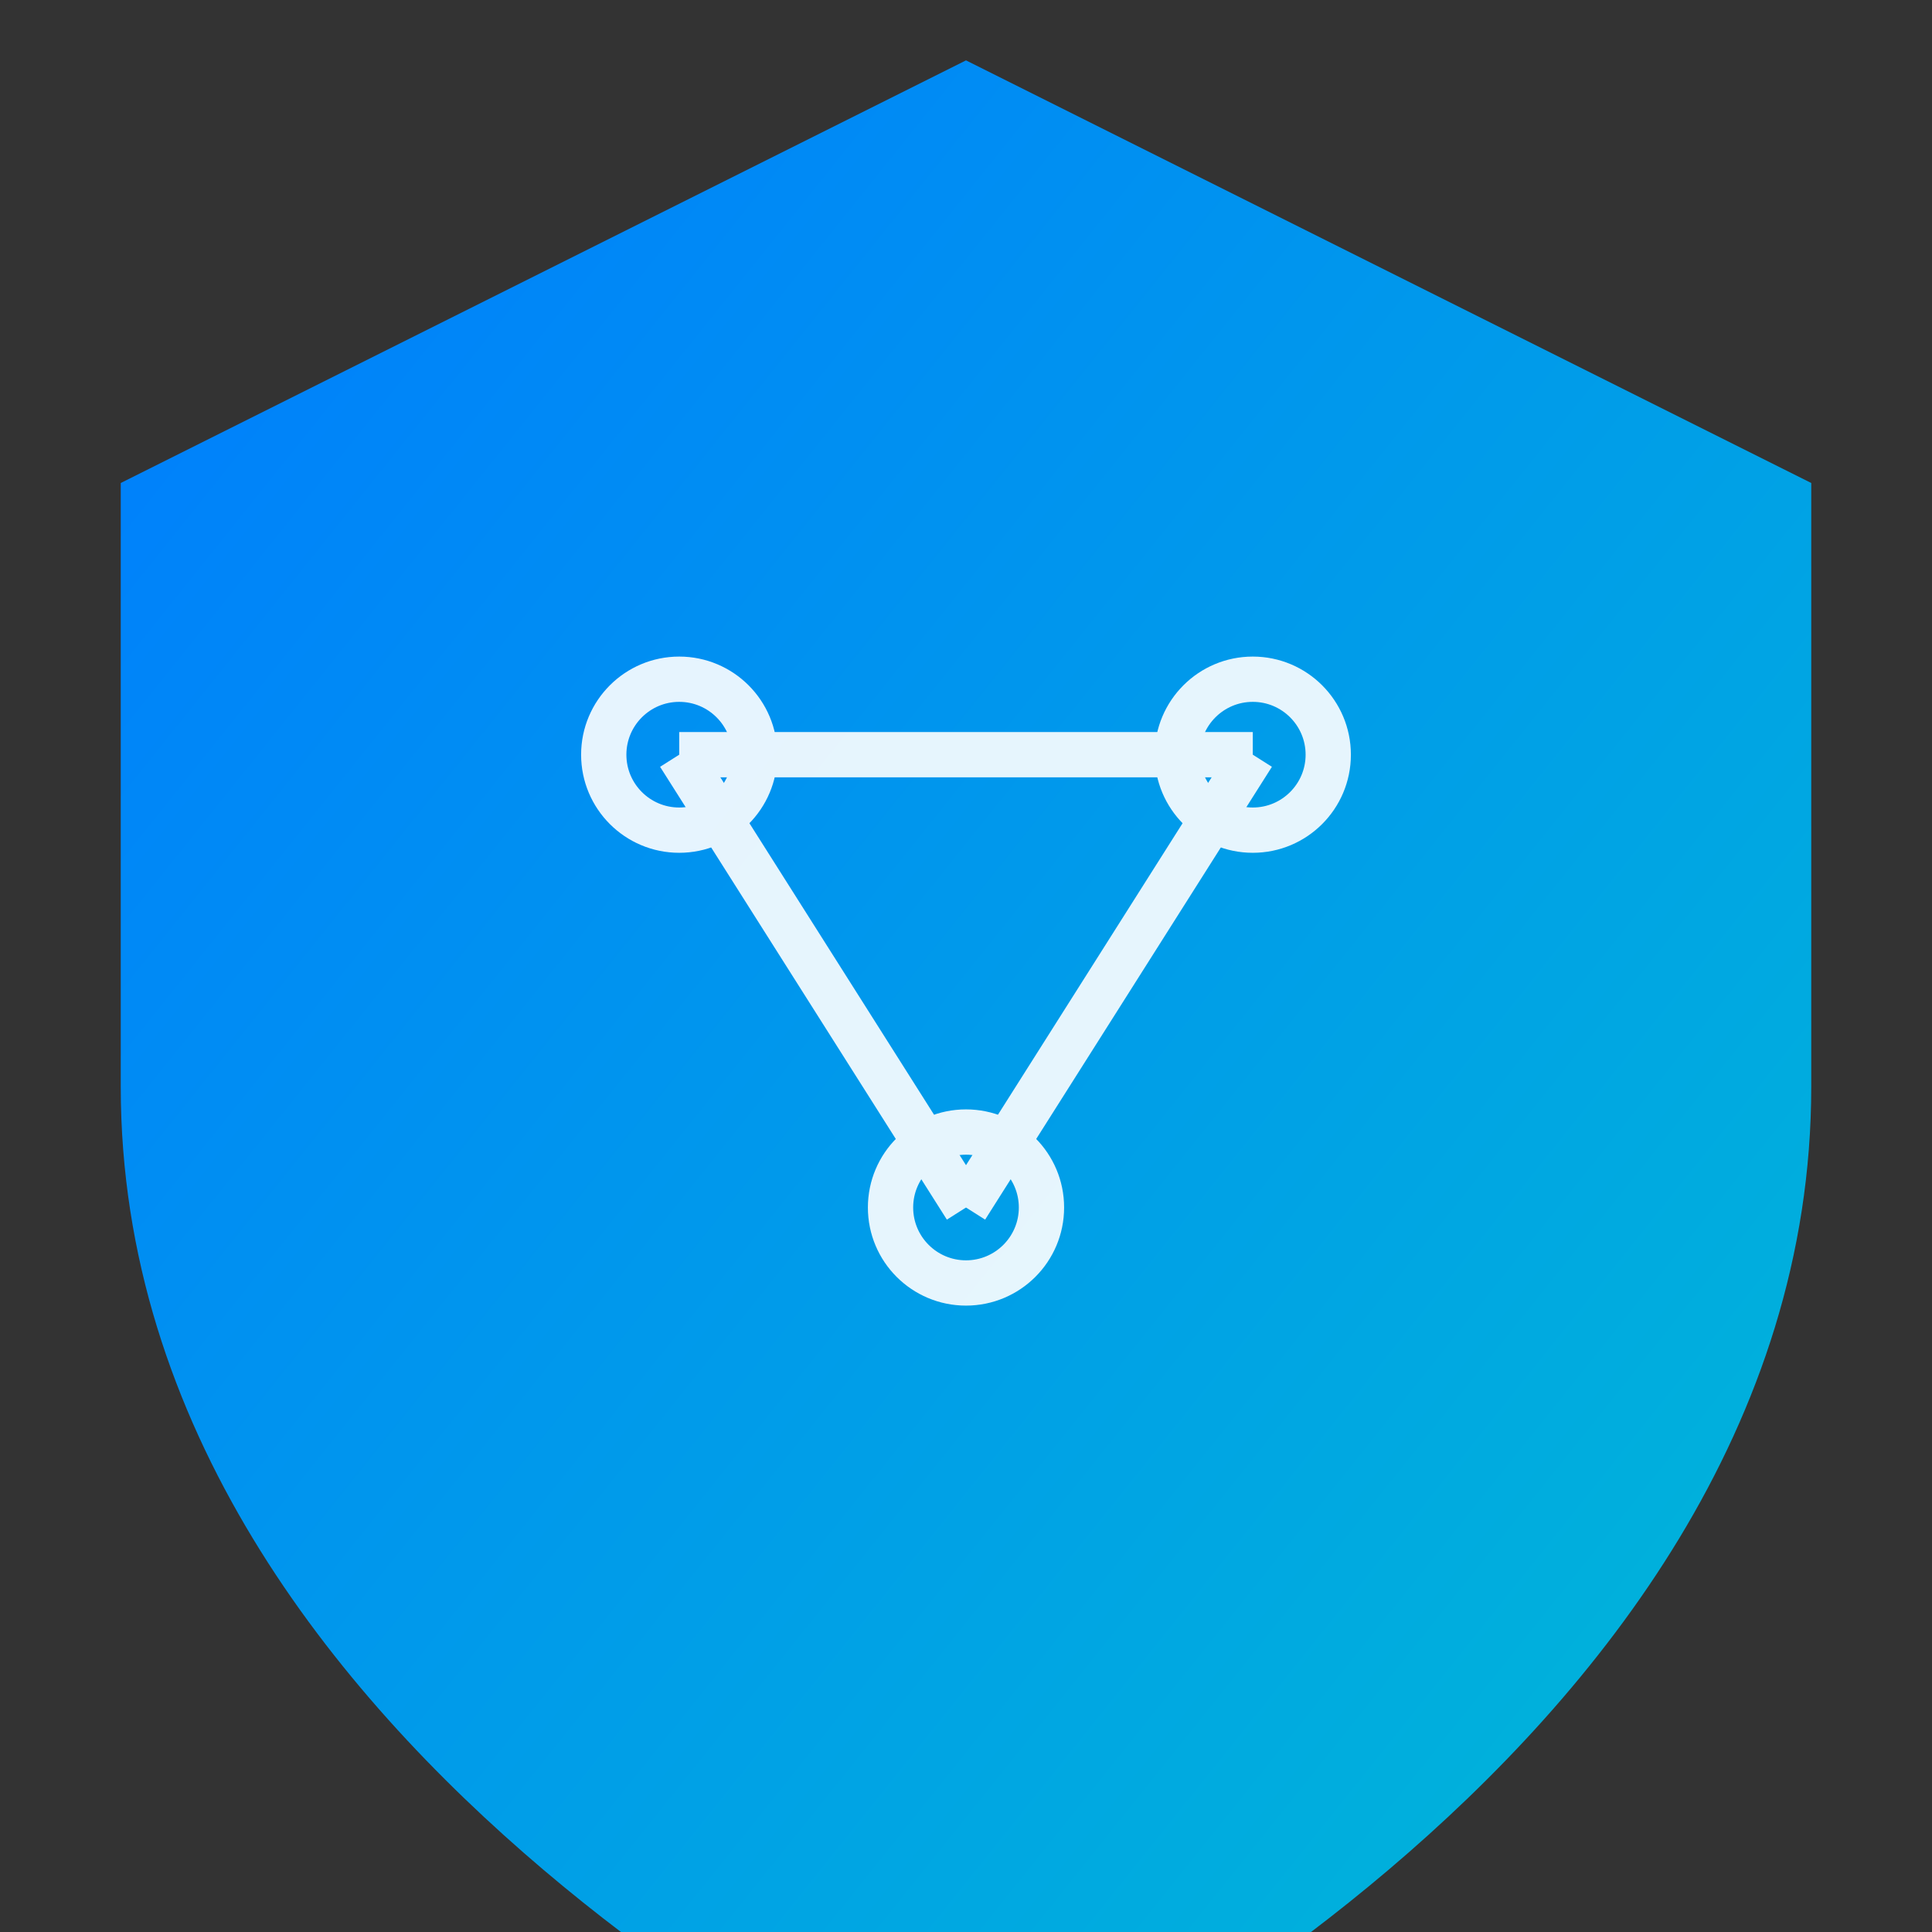 <svg width="512" height="512" viewBox="0 0 512 512" xmlns="http://www.w3.org/2000/svg">
    <rect x="0" y="0" width="512" height="512" fill="#333333" stroke="none"/>
    <defs>
        <linearGradient id="gradient" x1="0%" y1="0%" x2="100%" y2="100%">
            <stop offset="0%" style="stop-color:#007bff"/>
            <stop offset="100%" style="stop-color:#00bcd4"/>
        </linearGradient>
    </defs>
    <!-- 盾牌基底 -->
    <path d="M256 16L32 128v160c0 180 224 280 224 280s224-100 224-280V128L256 16z" 
          fill="url(#gradient)"/>
    <!-- AI 神經網絡圖案 -->
    <g fill="none" stroke="white" stroke-width="12" opacity="0.9">
        <circle cx="180" cy="200" r="20"/>
        <circle cx="332" cy="200" r="20"/>
        <circle cx="256" cy="320" r="20"/>
        <line x1="180" y1="200" x2="256" y2="320"/>
        <line x1="332" y1="200" x2="256" y2="320"/>
        <line x1="180" y1="200" x2="332" y2="200"/>
    </g>
</svg> 